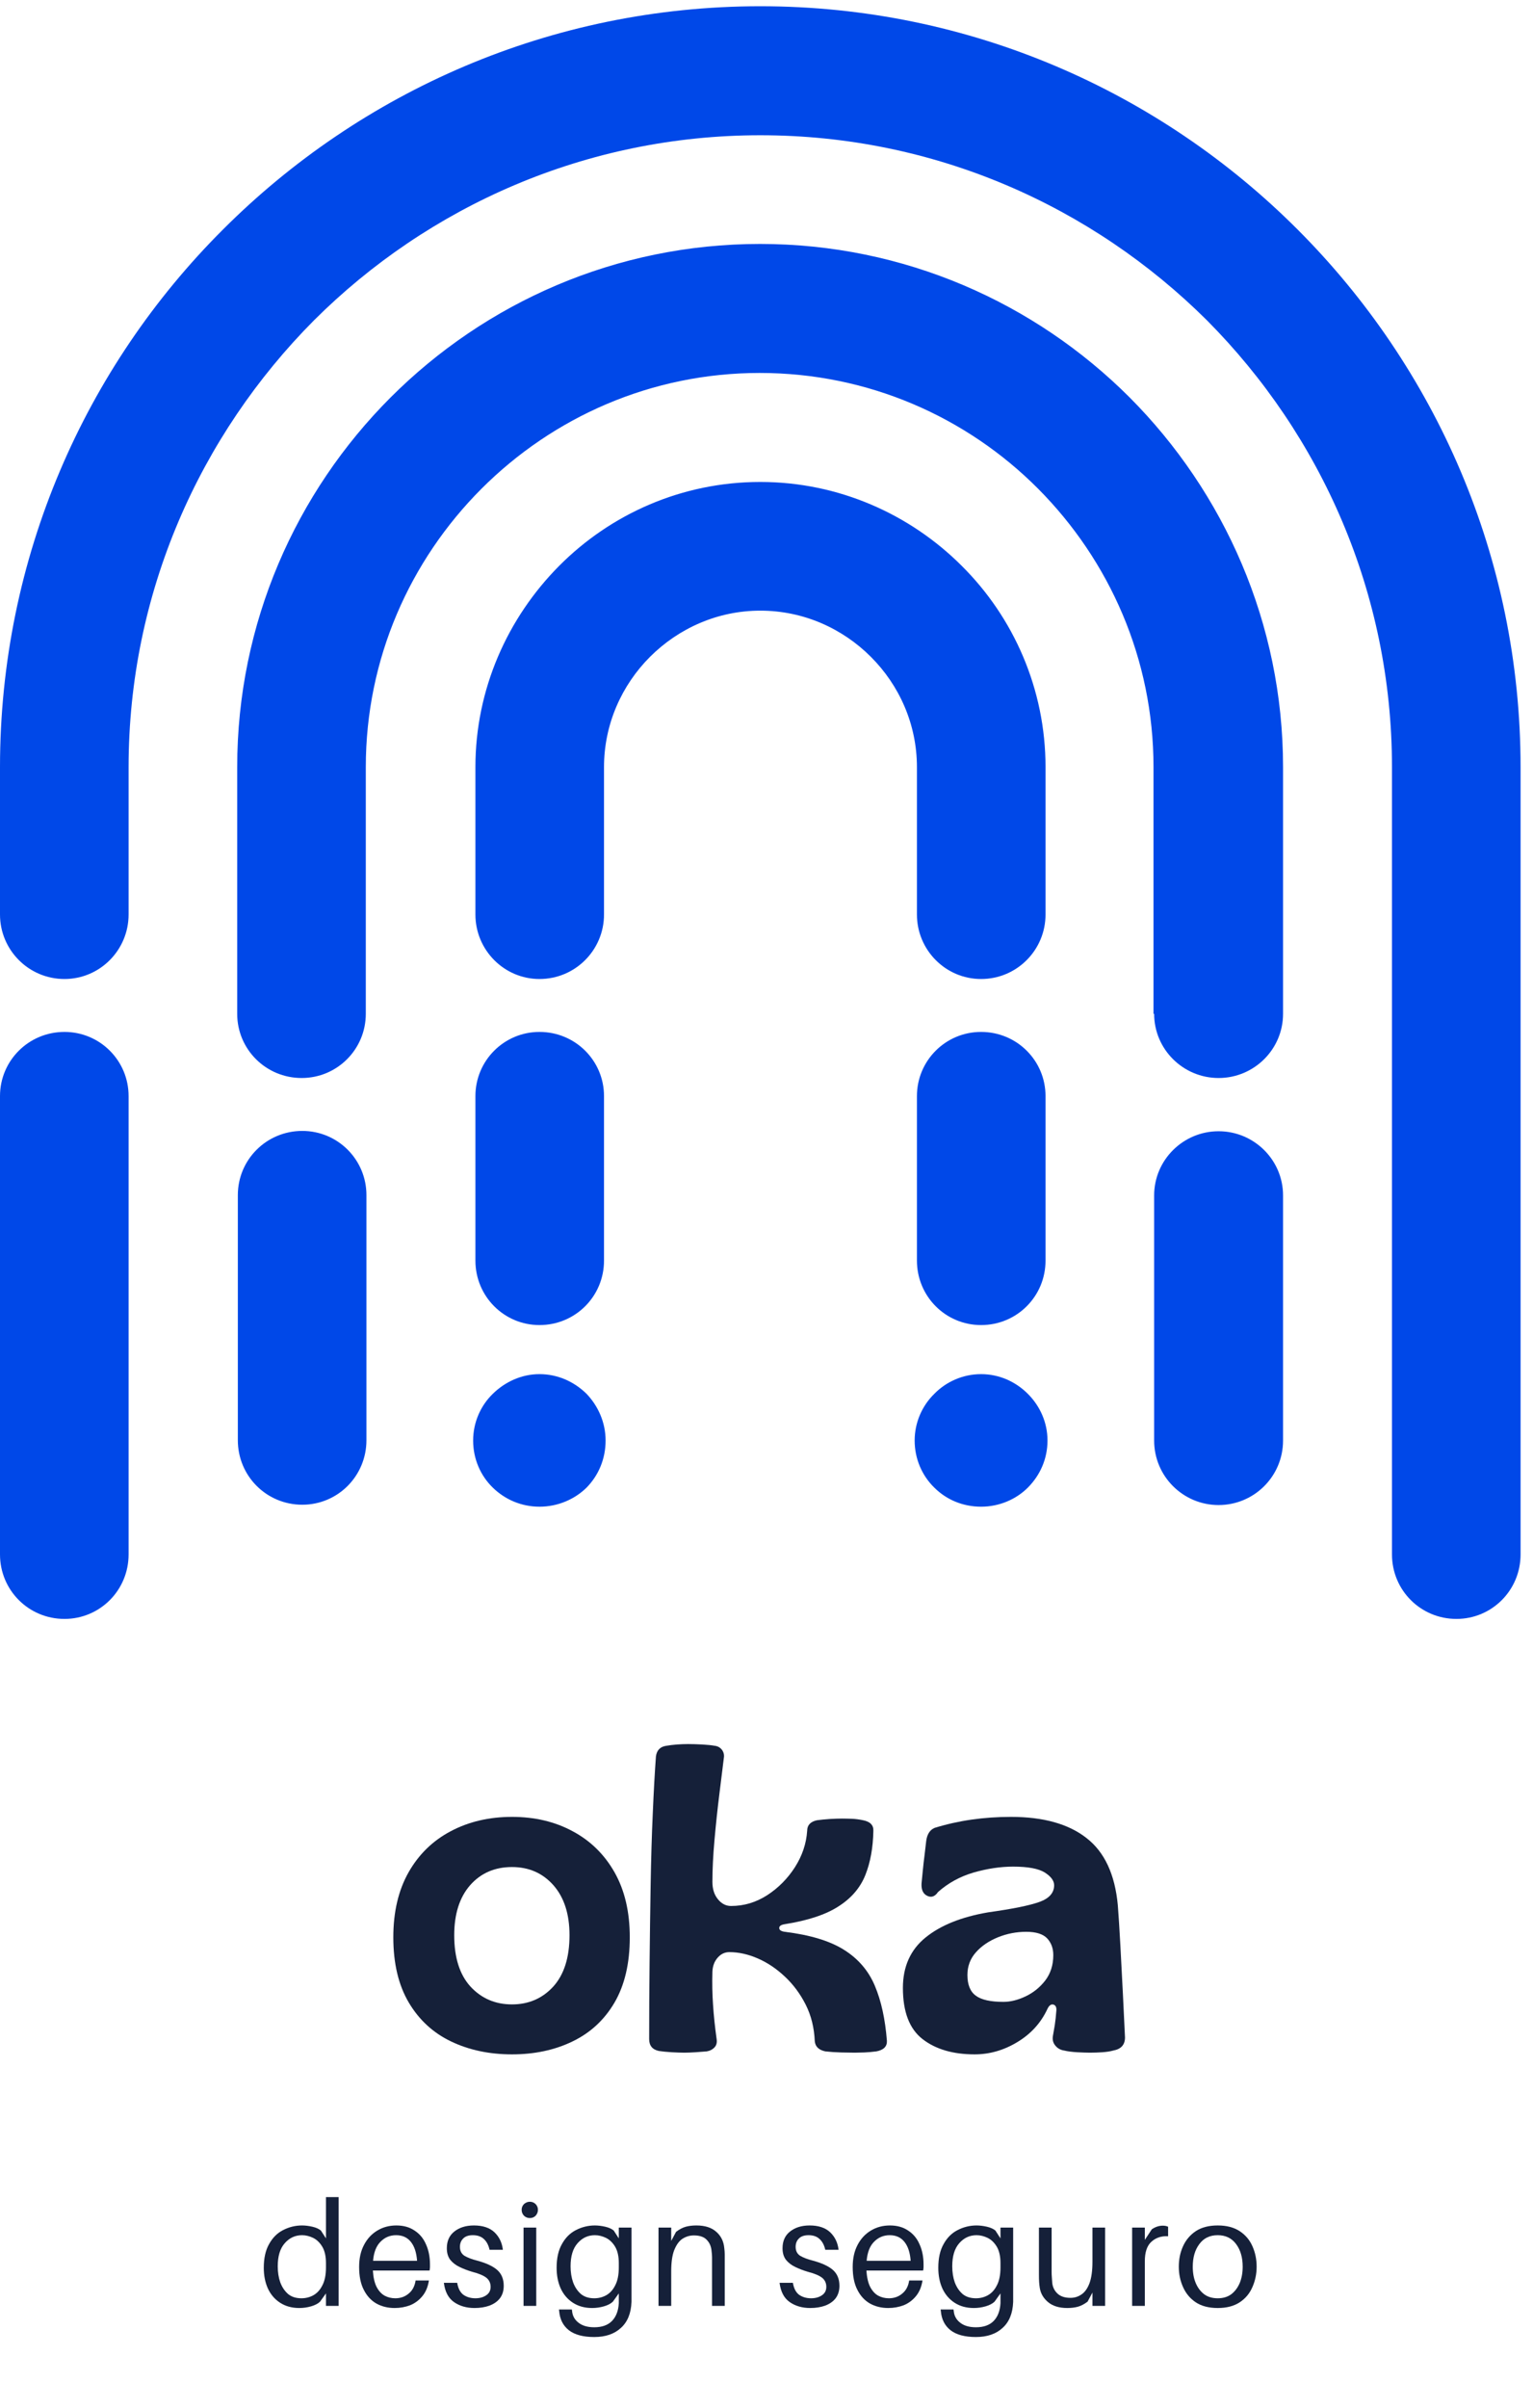 <svg xmlns="http://www.w3.org/2000/svg" xmlns:xlink="http://www.w3.org/1999/xlink" width="151" zoomAndPan="magnify" viewBox="0 0 113.25 177.75" height="237" preserveAspectRatio="xMidYMid meet" version="1.0"><defs><g/><clipPath id="c4045b2d3d"><path d="M 0 0.461 L 112.484 0.461 L 112.484 119.672 L 0 119.672 Z M 0 0.461 " clip-rule="nonzero"/></clipPath></defs><g fill="#152039" fill-opacity="1"><g transform="translate(28.494, 151.402)"><g><path d="M 9.328 0.25 C 7.66 0.25 6.16 -0.066 4.828 -0.703 C 3.504 -1.336 2.461 -2.297 1.703 -3.578 C 0.941 -4.867 0.562 -6.473 0.562 -8.391 C 0.562 -10.266 0.938 -11.863 1.688 -13.188 C 2.438 -14.508 3.473 -15.52 4.797 -16.219 C 6.129 -16.926 7.641 -17.281 9.328 -17.281 C 11.016 -17.281 12.508 -16.926 13.812 -16.219 C 15.125 -15.52 16.156 -14.508 16.906 -13.188 C 17.656 -11.863 18.031 -10.266 18.031 -8.391 C 18.031 -6.473 17.656 -4.867 16.906 -3.578 C 16.156 -2.297 15.117 -1.336 13.797 -0.703 C 12.484 -0.066 10.992 0.25 9.328 0.25 Z M 9.328 -3.438 C 10.555 -3.438 11.57 -3.875 12.375 -4.75 C 13.176 -5.633 13.578 -6.898 13.578 -8.547 C 13.578 -10.109 13.18 -11.336 12.391 -12.234 C 11.598 -13.129 10.578 -13.578 9.328 -13.578 C 8.055 -13.578 7.023 -13.129 6.234 -12.234 C 5.453 -11.336 5.062 -10.109 5.062 -8.547 C 5.062 -6.898 5.461 -5.633 6.266 -4.75 C 7.078 -3.875 8.098 -3.438 9.328 -3.438 Z M 9.328 -3.438 "/></g></g></g><g fill="#152039" fill-opacity="1"><g transform="translate(47.082, 151.402)"><g><path d="M 3.469 0.125 C 3.238 0.125 2.93 0.113 2.547 0.094 C 2.16 0.07 1.844 0.039 1.594 0 C 1.113 -0.102 0.875 -0.395 0.875 -0.875 C 0.875 -2.688 0.883 -4.566 0.906 -6.516 C 0.926 -8.473 0.953 -10.391 0.984 -12.266 C 1.016 -14.141 1.066 -15.895 1.141 -17.531 C 1.211 -19.176 1.289 -20.582 1.375 -21.75 C 1.438 -22.207 1.695 -22.469 2.156 -22.531 C 2.383 -22.57 2.645 -22.602 2.938 -22.625 C 3.227 -22.645 3.5 -22.656 3.75 -22.656 C 4.039 -22.656 4.383 -22.645 4.781 -22.625 C 5.188 -22.602 5.492 -22.57 5.703 -22.531 C 5.93 -22.508 6.113 -22.41 6.25 -22.234 C 6.383 -22.055 6.43 -21.852 6.391 -21.625 C 6.305 -20.938 6.195 -20.051 6.062 -18.969 C 5.926 -17.883 5.805 -16.758 5.703 -15.594 C 5.598 -14.438 5.547 -13.398 5.547 -12.484 C 5.547 -11.961 5.68 -11.535 5.953 -11.203 C 6.223 -10.867 6.547 -10.703 6.922 -10.703 C 7.879 -10.703 8.77 -10.969 9.594 -11.5 C 10.414 -12.031 11.098 -12.719 11.641 -13.562 C 12.18 -14.406 12.484 -15.301 12.547 -16.25 C 12.547 -16.664 12.785 -16.926 13.266 -17.031 C 13.555 -17.07 13.875 -17.102 14.219 -17.125 C 14.562 -17.145 14.859 -17.156 15.109 -17.156 C 15.336 -17.156 15.582 -17.148 15.844 -17.141 C 16.113 -17.129 16.395 -17.094 16.688 -17.031 C 17.207 -16.926 17.457 -16.664 17.438 -16.25 C 17.414 -15.008 17.219 -13.922 16.844 -12.984 C 16.469 -12.047 15.805 -11.273 14.859 -10.672 C 13.922 -10.066 12.598 -9.629 10.891 -9.359 C 10.617 -9.316 10.484 -9.223 10.484 -9.078 C 10.484 -8.93 10.617 -8.836 10.891 -8.797 C 12.766 -8.566 14.223 -8.125 15.266 -7.469 C 16.316 -6.812 17.078 -5.926 17.547 -4.812 C 18.016 -3.707 18.312 -2.352 18.438 -0.75 C 18.457 -0.332 18.195 -0.07 17.656 0.031 C 17.344 0.07 17.047 0.098 16.766 0.109 C 16.484 0.117 16.25 0.125 16.062 0.125 C 15.832 0.125 15.5 0.117 15.062 0.109 C 14.633 0.098 14.242 0.07 13.891 0.031 C 13.41 -0.07 13.148 -0.32 13.109 -0.719 C 13.066 -1.719 12.844 -2.617 12.438 -3.422 C 12.031 -4.223 11.52 -4.91 10.906 -5.484 C 10.289 -6.066 9.625 -6.516 8.906 -6.828 C 8.188 -7.141 7.484 -7.297 6.797 -7.297 C 6.461 -7.297 6.176 -7.16 5.938 -6.891 C 5.695 -6.617 5.566 -6.273 5.547 -5.859 C 5.523 -5.016 5.539 -4.195 5.594 -3.406 C 5.645 -2.613 5.734 -1.77 5.859 -0.875 C 5.898 -0.625 5.848 -0.422 5.703 -0.266 C 5.555 -0.109 5.363 -0.008 5.125 0.031 C 4.895 0.051 4.617 0.07 4.297 0.094 C 3.973 0.113 3.695 0.125 3.469 0.125 Z M 3.469 0.125 "/></g></g></g><g fill="#152039" fill-opacity="1"><g transform="translate(66.14, 151.402)"><g><path d="M 5.859 0.25 C 4.266 0.25 2.984 -0.125 2.016 -0.875 C 1.047 -1.625 0.562 -2.883 0.562 -4.656 C 0.562 -6.227 1.117 -7.469 2.234 -8.375 C 3.348 -9.281 4.891 -9.898 6.859 -10.234 C 8.648 -10.484 9.91 -10.738 10.641 -11 C 11.367 -11.258 11.734 -11.672 11.734 -12.234 C 11.734 -12.566 11.504 -12.879 11.047 -13.172 C 10.586 -13.461 9.805 -13.609 8.703 -13.609 C 7.766 -13.609 6.789 -13.461 5.781 -13.172 C 4.781 -12.879 3.906 -12.398 3.156 -11.734 C 2.926 -11.398 2.66 -11.305 2.359 -11.453 C 2.055 -11.598 1.914 -11.898 1.938 -12.359 C 1.957 -12.586 1.988 -12.906 2.031 -13.312 C 2.07 -13.719 2.117 -14.129 2.172 -14.547 C 2.223 -14.961 2.258 -15.273 2.281 -15.484 C 2.344 -15.992 2.551 -16.32 2.906 -16.469 C 4.645 -17.008 6.523 -17.281 8.547 -17.281 C 10.941 -17.281 12.801 -16.758 14.125 -15.719 C 15.457 -14.688 16.227 -13.035 16.438 -10.766 C 16.5 -9.973 16.562 -8.992 16.625 -7.828 C 16.688 -6.66 16.75 -5.469 16.812 -4.25 C 16.875 -3.039 16.926 -1.957 16.969 -1 C 16.969 -0.457 16.676 -0.133 16.094 -0.031 C 15.883 0.031 15.617 0.07 15.297 0.094 C 14.984 0.113 14.68 0.125 14.391 0.125 C 14.141 0.125 13.82 0.113 13.438 0.094 C 13.051 0.07 12.734 0.031 12.484 -0.031 C 12.211 -0.07 11.992 -0.191 11.828 -0.391 C 11.66 -0.586 11.598 -0.82 11.641 -1.094 C 11.68 -1.301 11.727 -1.57 11.781 -1.906 C 11.832 -2.238 11.867 -2.57 11.891 -2.906 C 11.93 -3.195 11.863 -3.367 11.688 -3.422 C 11.508 -3.473 11.359 -3.363 11.234 -3.094 C 10.754 -2.07 10.016 -1.258 9.016 -0.656 C 8.016 -0.051 6.961 0.25 5.859 0.25 Z M 7.984 -3.625 C 8.504 -3.625 9.051 -3.758 9.625 -4.031 C 10.195 -4.301 10.68 -4.691 11.078 -5.203 C 11.473 -5.723 11.672 -6.348 11.672 -7.078 C 11.672 -7.578 11.52 -7.988 11.219 -8.312 C 10.914 -8.633 10.398 -8.797 9.672 -8.797 C 8.941 -8.797 8.242 -8.66 7.578 -8.391 C 6.91 -8.117 6.367 -7.75 5.953 -7.281 C 5.535 -6.812 5.328 -6.254 5.328 -5.609 C 5.328 -4.891 5.535 -4.379 5.953 -4.078 C 6.367 -3.773 7.047 -3.625 7.984 -3.625 Z M 7.984 -3.625 "/></g></g></g><g fill="#152039" fill-opacity="1"><g transform="translate(19.159, 170.22)"><g><path d="M 5.859 -8.031 L 5.859 0 L 4.922 0 L 4.922 -0.922 L 4.484 -0.312 C 4.328 -0.164 4.109 -0.051 3.828 0.031 C 3.547 0.113 3.254 0.156 2.953 0.156 C 2.398 0.156 1.926 0.023 1.531 -0.234 C 1.133 -0.492 0.832 -0.848 0.625 -1.297 C 0.426 -1.742 0.328 -2.25 0.328 -2.812 C 0.328 -3.52 0.457 -4.102 0.719 -4.562 C 0.977 -5.031 1.32 -5.375 1.75 -5.594 C 2.188 -5.82 2.656 -5.938 3.156 -5.938 C 3.395 -5.938 3.648 -5.906 3.922 -5.844 C 4.191 -5.781 4.398 -5.688 4.547 -5.562 L 4.922 -4.984 L 4.922 -8.031 Z M 3.109 -0.562 C 3.422 -0.562 3.711 -0.633 3.984 -0.781 C 4.266 -0.938 4.488 -1.18 4.656 -1.516 C 4.832 -1.848 4.922 -2.289 4.922 -2.844 L 4.922 -3.156 C 4.922 -3.656 4.832 -4.055 4.656 -4.359 C 4.477 -4.66 4.254 -4.879 3.984 -5.016 C 3.711 -5.148 3.438 -5.219 3.156 -5.219 C 2.645 -5.219 2.219 -5.02 1.875 -4.625 C 1.531 -4.238 1.359 -3.672 1.359 -2.922 C 1.359 -2.484 1.422 -2.086 1.547 -1.734 C 1.68 -1.379 1.875 -1.094 2.125 -0.875 C 2.383 -0.664 2.711 -0.562 3.109 -0.562 Z M 3.109 -0.562 "/></g></g></g><g fill="#152039" fill-opacity="1"><g transform="translate(26.202, 170.22)"><g><path d="M 5.562 -3.062 C 5.562 -3.02 5.562 -2.957 5.562 -2.875 C 5.562 -2.801 5.551 -2.711 5.531 -2.609 L 1.344 -2.609 C 1.375 -2.098 1.469 -1.691 1.625 -1.391 C 1.781 -1.098 1.977 -0.883 2.219 -0.75 C 2.457 -0.625 2.719 -0.562 3 -0.562 C 3.383 -0.562 3.711 -0.676 3.984 -0.906 C 4.266 -1.133 4.438 -1.457 4.5 -1.875 L 5.484 -1.875 C 5.41 -1.406 5.25 -1.02 5 -0.719 C 4.75 -0.414 4.445 -0.191 4.094 -0.047 C 3.738 0.086 3.359 0.156 2.953 0.156 C 2.453 0.156 2.004 0.047 1.609 -0.172 C 1.211 -0.398 0.898 -0.738 0.672 -1.188 C 0.441 -1.633 0.328 -2.195 0.328 -2.875 C 0.328 -3.5 0.445 -4.039 0.688 -4.5 C 0.926 -4.957 1.254 -5.312 1.672 -5.562 C 2.086 -5.812 2.555 -5.938 3.078 -5.938 C 3.609 -5.938 4.055 -5.812 4.422 -5.562 C 4.797 -5.32 5.078 -4.984 5.266 -4.547 C 5.461 -4.117 5.562 -3.625 5.562 -3.062 Z M 3.062 -5.219 C 2.602 -5.219 2.219 -5.055 1.906 -4.734 C 1.594 -4.422 1.41 -3.953 1.359 -3.328 L 4.609 -3.328 C 4.566 -3.93 4.414 -4.395 4.156 -4.719 C 3.895 -5.051 3.531 -5.219 3.062 -5.219 Z M 3.062 -5.219 "/></g></g></g><g fill="#152039" fill-opacity="1"><g transform="translate(32.525, 170.22)"><g><path d="M 2.484 -5.938 C 3.141 -5.938 3.645 -5.77 4 -5.438 C 4.352 -5.102 4.562 -4.672 4.625 -4.141 L 3.641 -4.141 C 3.566 -4.484 3.426 -4.75 3.219 -4.938 C 3.02 -5.125 2.75 -5.219 2.406 -5.219 C 2.082 -5.219 1.844 -5.133 1.688 -4.969 C 1.531 -4.812 1.453 -4.609 1.453 -4.359 C 1.453 -4.066 1.562 -3.848 1.781 -3.703 C 2.008 -3.566 2.32 -3.445 2.719 -3.344 C 3.383 -3.164 3.879 -2.938 4.203 -2.656 C 4.523 -2.375 4.688 -1.984 4.688 -1.484 C 4.688 -1.117 4.594 -0.812 4.406 -0.562 C 4.219 -0.32 3.957 -0.141 3.625 -0.016 C 3.301 0.098 2.938 0.156 2.531 0.156 C 1.938 0.156 1.43 0.008 1.016 -0.281 C 0.598 -0.57 0.348 -1.047 0.266 -1.703 L 1.25 -1.703 C 1.32 -1.285 1.477 -0.988 1.719 -0.812 C 1.969 -0.645 2.258 -0.562 2.594 -0.562 C 2.906 -0.562 3.172 -0.633 3.391 -0.781 C 3.609 -0.926 3.719 -1.133 3.719 -1.406 C 3.719 -1.688 3.613 -1.91 3.406 -2.078 C 3.195 -2.242 2.848 -2.391 2.359 -2.516 C 2.016 -2.617 1.703 -2.738 1.422 -2.875 C 1.141 -3.008 0.91 -3.188 0.734 -3.406 C 0.566 -3.633 0.484 -3.914 0.484 -4.25 C 0.484 -4.781 0.664 -5.191 1.031 -5.484 C 1.406 -5.785 1.891 -5.938 2.484 -5.938 Z M 2.484 -5.938 "/></g></g></g><g fill="#152039" fill-opacity="1"><g transform="translate(37.865, 170.22)"><g><path d="M 1.281 -7.688 C 1.445 -7.688 1.586 -7.629 1.703 -7.516 C 1.816 -7.398 1.875 -7.258 1.875 -7.094 C 1.875 -6.926 1.816 -6.781 1.703 -6.656 C 1.586 -6.539 1.445 -6.484 1.281 -6.484 C 1.113 -6.484 0.969 -6.539 0.844 -6.656 C 0.727 -6.781 0.672 -6.926 0.672 -7.094 C 0.672 -7.258 0.727 -7.398 0.844 -7.516 C 0.969 -7.629 1.113 -7.688 1.281 -7.688 Z M 1.75 0 L 0.812 0 L 0.812 -5.781 L 1.75 -5.781 Z M 1.75 0 "/></g></g></g><g fill="#152039" fill-opacity="1"><g transform="translate(40.792, 170.22)"><g><path d="M 5.859 -5.781 L 5.859 -1.422 C 5.859 -1.234 5.859 -1.035 5.859 -0.828 C 5.859 -0.629 5.859 -0.453 5.859 -0.297 C 5.828 0.547 5.566 1.188 5.078 1.625 C 4.598 2.07 3.941 2.297 3.109 2.297 C 2.285 2.297 1.66 2.129 1.234 1.797 C 0.805 1.461 0.566 0.988 0.516 0.375 L 0.5 0.266 L 1.453 0.266 L 1.469 0.375 C 1.5 0.727 1.656 1.016 1.938 1.234 C 2.219 1.461 2.609 1.578 3.109 1.578 C 3.68 1.578 4.117 1.422 4.422 1.109 C 4.723 0.797 4.891 0.359 4.922 -0.203 C 4.922 -0.336 4.922 -0.453 4.922 -0.547 C 4.922 -0.648 4.922 -0.742 4.922 -0.828 L 4.922 -0.922 L 4.484 -0.312 C 4.328 -0.164 4.109 -0.051 3.828 0.031 C 3.547 0.113 3.254 0.156 2.953 0.156 C 2.398 0.156 1.926 0.023 1.531 -0.234 C 1.133 -0.492 0.832 -0.848 0.625 -1.297 C 0.426 -1.742 0.328 -2.25 0.328 -2.812 C 0.328 -3.52 0.457 -4.102 0.719 -4.562 C 0.977 -5.031 1.32 -5.375 1.75 -5.594 C 2.188 -5.82 2.656 -5.938 3.156 -5.938 C 3.395 -5.938 3.648 -5.906 3.922 -5.844 C 4.191 -5.781 4.398 -5.688 4.547 -5.562 L 4.922 -4.984 L 4.922 -5.781 Z M 3.109 -0.562 C 3.422 -0.562 3.711 -0.633 3.984 -0.781 C 4.266 -0.938 4.488 -1.18 4.656 -1.516 C 4.832 -1.848 4.922 -2.289 4.922 -2.844 L 4.922 -3.156 C 4.922 -3.656 4.832 -4.055 4.656 -4.359 C 4.477 -4.66 4.254 -4.879 3.984 -5.016 C 3.711 -5.148 3.438 -5.219 3.156 -5.219 C 2.645 -5.219 2.219 -5.02 1.875 -4.625 C 1.531 -4.238 1.359 -3.672 1.359 -2.922 C 1.359 -2.484 1.422 -2.086 1.547 -1.734 C 1.68 -1.379 1.875 -1.094 2.125 -0.875 C 2.383 -0.664 2.711 -0.562 3.109 -0.562 Z M 3.109 -0.562 "/></g></g></g><g fill="#152039" fill-opacity="1"><g transform="translate(47.836, 170.22)"><g><path d="M 5.672 -4.25 C 5.691 -4.102 5.703 -3.957 5.703 -3.812 C 5.703 -3.676 5.703 -3.488 5.703 -3.25 L 5.703 0 L 4.766 0 L 4.766 -3.188 C 4.766 -3.332 4.766 -3.469 4.766 -3.594 C 4.766 -3.727 4.754 -3.867 4.734 -4.016 C 4.711 -4.359 4.598 -4.641 4.391 -4.859 C 4.191 -5.086 3.867 -5.203 3.422 -5.203 C 3.117 -5.203 2.836 -5.117 2.578 -4.953 C 2.328 -4.785 2.125 -4.504 1.969 -4.109 C 1.82 -3.723 1.75 -3.203 1.75 -2.547 L 1.75 0 L 0.812 0 L 0.812 -5.781 L 1.75 -5.781 L 1.75 -4.797 L 2.109 -5.469 C 2.359 -5.656 2.598 -5.781 2.828 -5.844 C 3.055 -5.906 3.316 -5.938 3.609 -5.938 C 4.242 -5.938 4.734 -5.781 5.078 -5.469 C 5.43 -5.164 5.629 -4.758 5.672 -4.25 Z M 5.672 -4.25 "/></g></g></g><g fill="#152039" fill-opacity="1"><g transform="translate(54.639, 170.22)"><g/></g></g><g fill="#152039" fill-opacity="1"><g transform="translate(57.325, 170.22)"><g><path d="M 2.484 -5.938 C 3.141 -5.938 3.645 -5.77 4 -5.438 C 4.352 -5.102 4.562 -4.672 4.625 -4.141 L 3.641 -4.141 C 3.566 -4.484 3.426 -4.75 3.219 -4.938 C 3.02 -5.125 2.75 -5.219 2.406 -5.219 C 2.082 -5.219 1.844 -5.133 1.688 -4.969 C 1.531 -4.812 1.453 -4.609 1.453 -4.359 C 1.453 -4.066 1.562 -3.848 1.781 -3.703 C 2.008 -3.566 2.32 -3.445 2.719 -3.344 C 3.383 -3.164 3.879 -2.938 4.203 -2.656 C 4.523 -2.375 4.688 -1.984 4.688 -1.484 C 4.688 -1.117 4.594 -0.812 4.406 -0.562 C 4.219 -0.32 3.957 -0.141 3.625 -0.016 C 3.301 0.098 2.938 0.156 2.531 0.156 C 1.938 0.156 1.43 0.008 1.016 -0.281 C 0.598 -0.57 0.348 -1.047 0.266 -1.703 L 1.25 -1.703 C 1.32 -1.285 1.477 -0.988 1.719 -0.812 C 1.969 -0.645 2.258 -0.562 2.594 -0.562 C 2.906 -0.562 3.172 -0.633 3.391 -0.781 C 3.609 -0.926 3.719 -1.133 3.719 -1.406 C 3.719 -1.688 3.613 -1.91 3.406 -2.078 C 3.195 -2.242 2.848 -2.391 2.359 -2.516 C 2.016 -2.617 1.703 -2.738 1.422 -2.875 C 1.141 -3.008 0.91 -3.188 0.734 -3.406 C 0.566 -3.633 0.484 -3.914 0.484 -4.25 C 0.484 -4.781 0.664 -5.191 1.031 -5.484 C 1.406 -5.785 1.891 -5.938 2.484 -5.938 Z M 2.484 -5.938 "/></g></g></g><g fill="#152039" fill-opacity="1"><g transform="translate(62.665, 170.22)"><g><path d="M 5.562 -3.062 C 5.562 -3.02 5.562 -2.957 5.562 -2.875 C 5.562 -2.801 5.551 -2.711 5.531 -2.609 L 1.344 -2.609 C 1.375 -2.098 1.469 -1.691 1.625 -1.391 C 1.781 -1.098 1.977 -0.883 2.219 -0.75 C 2.457 -0.625 2.719 -0.562 3 -0.562 C 3.383 -0.562 3.711 -0.676 3.984 -0.906 C 4.266 -1.133 4.438 -1.457 4.5 -1.875 L 5.484 -1.875 C 5.41 -1.406 5.25 -1.02 5 -0.719 C 4.75 -0.414 4.445 -0.191 4.094 -0.047 C 3.738 0.086 3.359 0.156 2.953 0.156 C 2.453 0.156 2.004 0.047 1.609 -0.172 C 1.211 -0.398 0.898 -0.738 0.672 -1.188 C 0.441 -1.633 0.328 -2.195 0.328 -2.875 C 0.328 -3.5 0.445 -4.039 0.688 -4.5 C 0.926 -4.957 1.254 -5.312 1.672 -5.562 C 2.086 -5.812 2.555 -5.938 3.078 -5.938 C 3.609 -5.938 4.055 -5.812 4.422 -5.562 C 4.797 -5.32 5.078 -4.984 5.266 -4.547 C 5.461 -4.117 5.562 -3.625 5.562 -3.062 Z M 3.062 -5.219 C 2.602 -5.219 2.219 -5.055 1.906 -4.734 C 1.594 -4.422 1.41 -3.953 1.359 -3.328 L 4.609 -3.328 C 4.566 -3.93 4.414 -4.395 4.156 -4.719 C 3.895 -5.051 3.531 -5.219 3.062 -5.219 Z M 3.062 -5.219 "/></g></g></g><g fill="#152039" fill-opacity="1"><g transform="translate(68.988, 170.22)"><g><path d="M 5.859 -5.781 L 5.859 -1.422 C 5.859 -1.234 5.859 -1.035 5.859 -0.828 C 5.859 -0.629 5.859 -0.453 5.859 -0.297 C 5.828 0.547 5.566 1.188 5.078 1.625 C 4.598 2.07 3.941 2.297 3.109 2.297 C 2.285 2.297 1.66 2.129 1.234 1.797 C 0.805 1.461 0.566 0.988 0.516 0.375 L 0.5 0.266 L 1.453 0.266 L 1.469 0.375 C 1.5 0.727 1.656 1.016 1.938 1.234 C 2.219 1.461 2.609 1.578 3.109 1.578 C 3.68 1.578 4.117 1.422 4.422 1.109 C 4.723 0.797 4.891 0.359 4.922 -0.203 C 4.922 -0.336 4.922 -0.453 4.922 -0.547 C 4.922 -0.648 4.922 -0.742 4.922 -0.828 L 4.922 -0.922 L 4.484 -0.312 C 4.328 -0.164 4.109 -0.051 3.828 0.031 C 3.547 0.113 3.254 0.156 2.953 0.156 C 2.398 0.156 1.926 0.023 1.531 -0.234 C 1.133 -0.492 0.832 -0.848 0.625 -1.297 C 0.426 -1.742 0.328 -2.25 0.328 -2.812 C 0.328 -3.52 0.457 -4.102 0.719 -4.562 C 0.977 -5.031 1.32 -5.375 1.75 -5.594 C 2.188 -5.82 2.656 -5.938 3.156 -5.938 C 3.395 -5.938 3.648 -5.906 3.922 -5.844 C 4.191 -5.781 4.398 -5.688 4.547 -5.562 L 4.922 -4.984 L 4.922 -5.781 Z M 3.109 -0.562 C 3.422 -0.562 3.711 -0.633 3.984 -0.781 C 4.266 -0.938 4.488 -1.18 4.656 -1.516 C 4.832 -1.848 4.922 -2.289 4.922 -2.844 L 4.922 -3.156 C 4.922 -3.656 4.832 -4.055 4.656 -4.359 C 4.477 -4.66 4.254 -4.879 3.984 -5.016 C 3.711 -5.148 3.438 -5.219 3.156 -5.219 C 2.645 -5.219 2.219 -5.02 1.875 -4.625 C 1.531 -4.238 1.359 -3.672 1.359 -2.922 C 1.359 -2.484 1.422 -2.086 1.547 -1.734 C 1.68 -1.379 1.875 -1.094 2.125 -0.875 C 2.383 -0.664 2.711 -0.562 3.109 -0.562 Z M 3.109 -0.562 "/></g></g></g><g fill="#152039" fill-opacity="1"><g transform="translate(76.032, 170.22)"><g><path d="M 5.609 -5.781 L 5.609 0 L 4.672 0 L 4.672 -0.984 L 4.312 -0.312 C 4.062 -0.125 3.82 0 3.594 0.062 C 3.363 0.125 3.102 0.156 2.812 0.156 C 2.207 0.156 1.734 0.008 1.391 -0.281 C 1.047 -0.57 0.844 -0.922 0.781 -1.328 C 0.758 -1.473 0.742 -1.613 0.734 -1.75 C 0.723 -1.895 0.719 -2.082 0.719 -2.312 L 0.719 -5.781 L 1.656 -5.781 L 1.656 -2.484 C 1.656 -2.391 1.66 -2.27 1.672 -2.125 C 1.68 -1.977 1.691 -1.832 1.703 -1.688 C 1.742 -1.363 1.879 -1.098 2.109 -0.891 C 2.336 -0.691 2.648 -0.594 3.047 -0.594 C 3.348 -0.594 3.617 -0.676 3.859 -0.844 C 4.109 -1.008 4.305 -1.285 4.453 -1.672 C 4.598 -2.066 4.672 -2.594 4.672 -3.25 L 4.672 -5.781 Z M 5.609 -5.781 "/></g></g></g><g fill="#152039" fill-opacity="1"><g transform="translate(82.824, 170.22)"><g><path d="M 3.078 -5.922 C 3.234 -5.922 3.363 -5.895 3.469 -5.844 L 3.469 -5.141 C 2.977 -5.172 2.566 -5.035 2.234 -4.734 C 1.91 -4.441 1.75 -3.961 1.75 -3.297 L 1.75 0 L 0.812 0 L 0.812 -5.781 L 1.75 -5.781 L 1.75 -4.875 L 2.266 -5.656 C 2.523 -5.832 2.797 -5.922 3.078 -5.922 Z M 3.078 -5.922 "/></g></g></g><g fill="#152039" fill-opacity="1"><g transform="translate(86.756, 170.22)"><g><path d="M 3.203 -5.938 C 3.859 -5.938 4.398 -5.797 4.828 -5.516 C 5.254 -5.234 5.566 -4.863 5.766 -4.406 C 5.973 -3.945 6.078 -3.441 6.078 -2.891 C 6.078 -2.359 5.973 -1.859 5.766 -1.391 C 5.566 -0.922 5.254 -0.547 4.828 -0.266 C 4.398 0.016 3.859 0.156 3.203 0.156 C 2.547 0.156 2.004 0.016 1.578 -0.266 C 1.16 -0.547 0.848 -0.922 0.641 -1.391 C 0.43 -1.859 0.328 -2.359 0.328 -2.891 C 0.328 -3.441 0.43 -3.945 0.641 -4.406 C 0.848 -4.863 1.16 -5.234 1.578 -5.516 C 2.004 -5.797 2.547 -5.938 3.203 -5.938 Z M 3.203 -0.562 C 3.598 -0.562 3.93 -0.66 4.203 -0.859 C 4.473 -1.066 4.68 -1.344 4.828 -1.688 C 4.973 -2.039 5.047 -2.441 5.047 -2.891 C 5.047 -3.578 4.883 -4.133 4.562 -4.562 C 4.238 -5 3.785 -5.219 3.203 -5.219 C 2.617 -5.219 2.164 -5 1.844 -4.562 C 1.52 -4.133 1.359 -3.578 1.359 -2.891 C 1.359 -2.441 1.43 -2.039 1.578 -1.688 C 1.723 -1.344 1.93 -1.066 2.203 -0.859 C 2.473 -0.66 2.805 -0.562 3.203 -0.562 Z M 3.203 -0.562 "/></g></g></g><g clip-path="url(#c4045b2d3d)"><path fill="#0048e8" d="M 102.832 114.746 C 102.832 117.391 104.953 119.508 107.594 119.508 C 110.215 119.508 112.332 117.391 112.332 114.746 L 112.332 56.629 C 112.332 41.176 106.047 27.129 95.855 16.938 C 85.691 6.77 71.645 0.461 56.168 0.461 C 40.691 0.461 26.645 6.77 16.477 16.938 C 6.285 27.102 0 41.152 0 56.629 L 0 67.508 C 0 70.129 2.121 72.27 4.762 72.27 C 7.383 72.27 9.5 70.129 9.5 67.508 L 9.5 56.629 C 9.5 43.77 14.762 32.129 23.191 23.652 C 31.645 15.223 43.309 9.984 56.168 9.984 C 69.047 9.984 80.691 15.223 89.168 23.652 C 97.594 32.129 102.832 43.77 102.832 56.629 Z M 44.621 80.914 C 44.621 78.293 42.5 76.176 39.855 76.176 C 37.238 76.176 35.121 78.293 35.121 80.914 L 35.121 93.055 C 35.121 95.699 37.238 97.816 39.855 97.816 C 42.5 97.816 44.621 95.699 44.621 93.055 Z M 27.07 88.223 C 27.07 85.602 24.953 83.484 22.332 83.484 C 19.691 83.484 17.57 85.602 17.57 88.223 L 17.57 106.316 C 17.57 108.961 19.691 111.078 22.332 111.078 C 24.953 111.078 27.07 108.961 27.07 106.316 Z M 9.5 80.914 C 9.5 78.293 7.383 76.176 4.762 76.176 C 2.121 76.176 0 78.293 0 80.914 L 0 114.746 C 0 117.391 2.121 119.508 4.762 119.508 C 7.383 119.508 9.5 117.391 9.5 114.746 Z M 67.57 106.34 C 67.57 107.699 68.121 108.938 69.023 109.816 C 69.906 110.699 71.121 111.223 72.477 111.223 C 73.832 111.223 75.07 110.676 75.93 109.816 C 76.832 108.914 77.383 107.699 77.383 106.34 C 77.383 105.008 76.832 103.793 75.93 102.891 C 75.047 102.008 73.832 101.438 72.477 101.438 C 71.121 101.438 69.883 102.008 69.023 102.891 C 68.121 103.77 67.57 105.008 67.57 106.34 Z M 34.953 106.34 C 34.953 107.699 35.5 108.938 36.406 109.816 C 37.309 110.699 38.523 111.223 39.855 111.223 C 41.215 111.223 42.453 110.676 43.332 109.816 C 44.215 108.914 44.738 107.699 44.738 106.34 C 44.738 105.008 44.191 103.793 43.332 102.891 C 42.43 102.008 41.215 101.438 39.855 101.438 C 38.523 101.438 37.309 102.008 36.406 102.891 C 35.5 103.77 34.953 105.008 34.953 106.34 Z M 67.738 93.055 C 67.738 95.699 69.855 97.816 72.477 97.816 C 75.121 97.816 77.238 95.699 77.238 93.055 L 77.238 80.914 C 77.238 78.293 75.121 76.176 72.477 76.176 C 69.855 76.176 67.738 78.293 67.738 80.914 Z M 67.738 67.508 C 67.738 70.129 69.855 72.27 72.477 72.27 C 75.121 72.27 77.238 70.129 77.238 67.508 L 77.238 56.629 C 77.238 50.867 74.883 45.578 71.047 41.77 C 67.238 37.961 61.953 35.578 56.168 35.578 C 50.383 35.578 45.121 37.938 41.309 41.77 C 37.5 45.602 35.121 50.867 35.121 56.629 L 35.121 67.508 C 35.121 70.129 37.238 72.27 39.855 72.27 C 42.5 72.27 44.621 70.129 44.621 67.508 L 44.621 56.629 C 44.621 53.461 45.93 50.578 48.023 48.484 C 50.121 46.391 53 45.078 56.168 45.078 C 59.355 45.078 62.238 46.391 64.332 48.484 C 66.43 50.578 67.738 53.461 67.738 56.629 Z M 85.262 106.34 C 85.262 108.984 87.406 111.102 90.023 111.102 C 92.645 111.102 94.785 108.984 94.785 106.34 L 94.785 88.246 C 94.785 85.629 92.645 83.508 90.023 83.508 C 87.406 83.508 85.262 85.629 85.262 88.246 Z M 85.262 74.84 C 85.262 77.461 87.406 79.578 90.023 79.578 C 92.645 79.578 94.785 77.461 94.785 74.84 L 94.785 56.629 C 94.785 46.008 90.43 36.34 83.453 29.34 C 76.453 22.34 66.785 18.008 56.145 18.008 C 45.5 18.008 35.855 22.34 28.855 29.34 C 21.855 36.34 17.523 46.008 17.523 56.629 L 17.523 74.84 C 17.523 77.461 19.645 79.578 22.285 79.578 C 24.906 79.578 27.023 77.461 27.023 74.84 L 27.023 56.629 C 27.023 48.629 30.285 41.367 35.57 36.078 C 40.855 30.793 48.121 27.531 56.121 27.531 C 64.145 27.531 71.43 30.793 76.691 36.078 C 81.953 41.367 85.215 48.629 85.215 56.629 L 85.215 74.84 Z M 85.262 74.84 " fill-opacity="1" fill-rule="nonzero"/></g></svg>